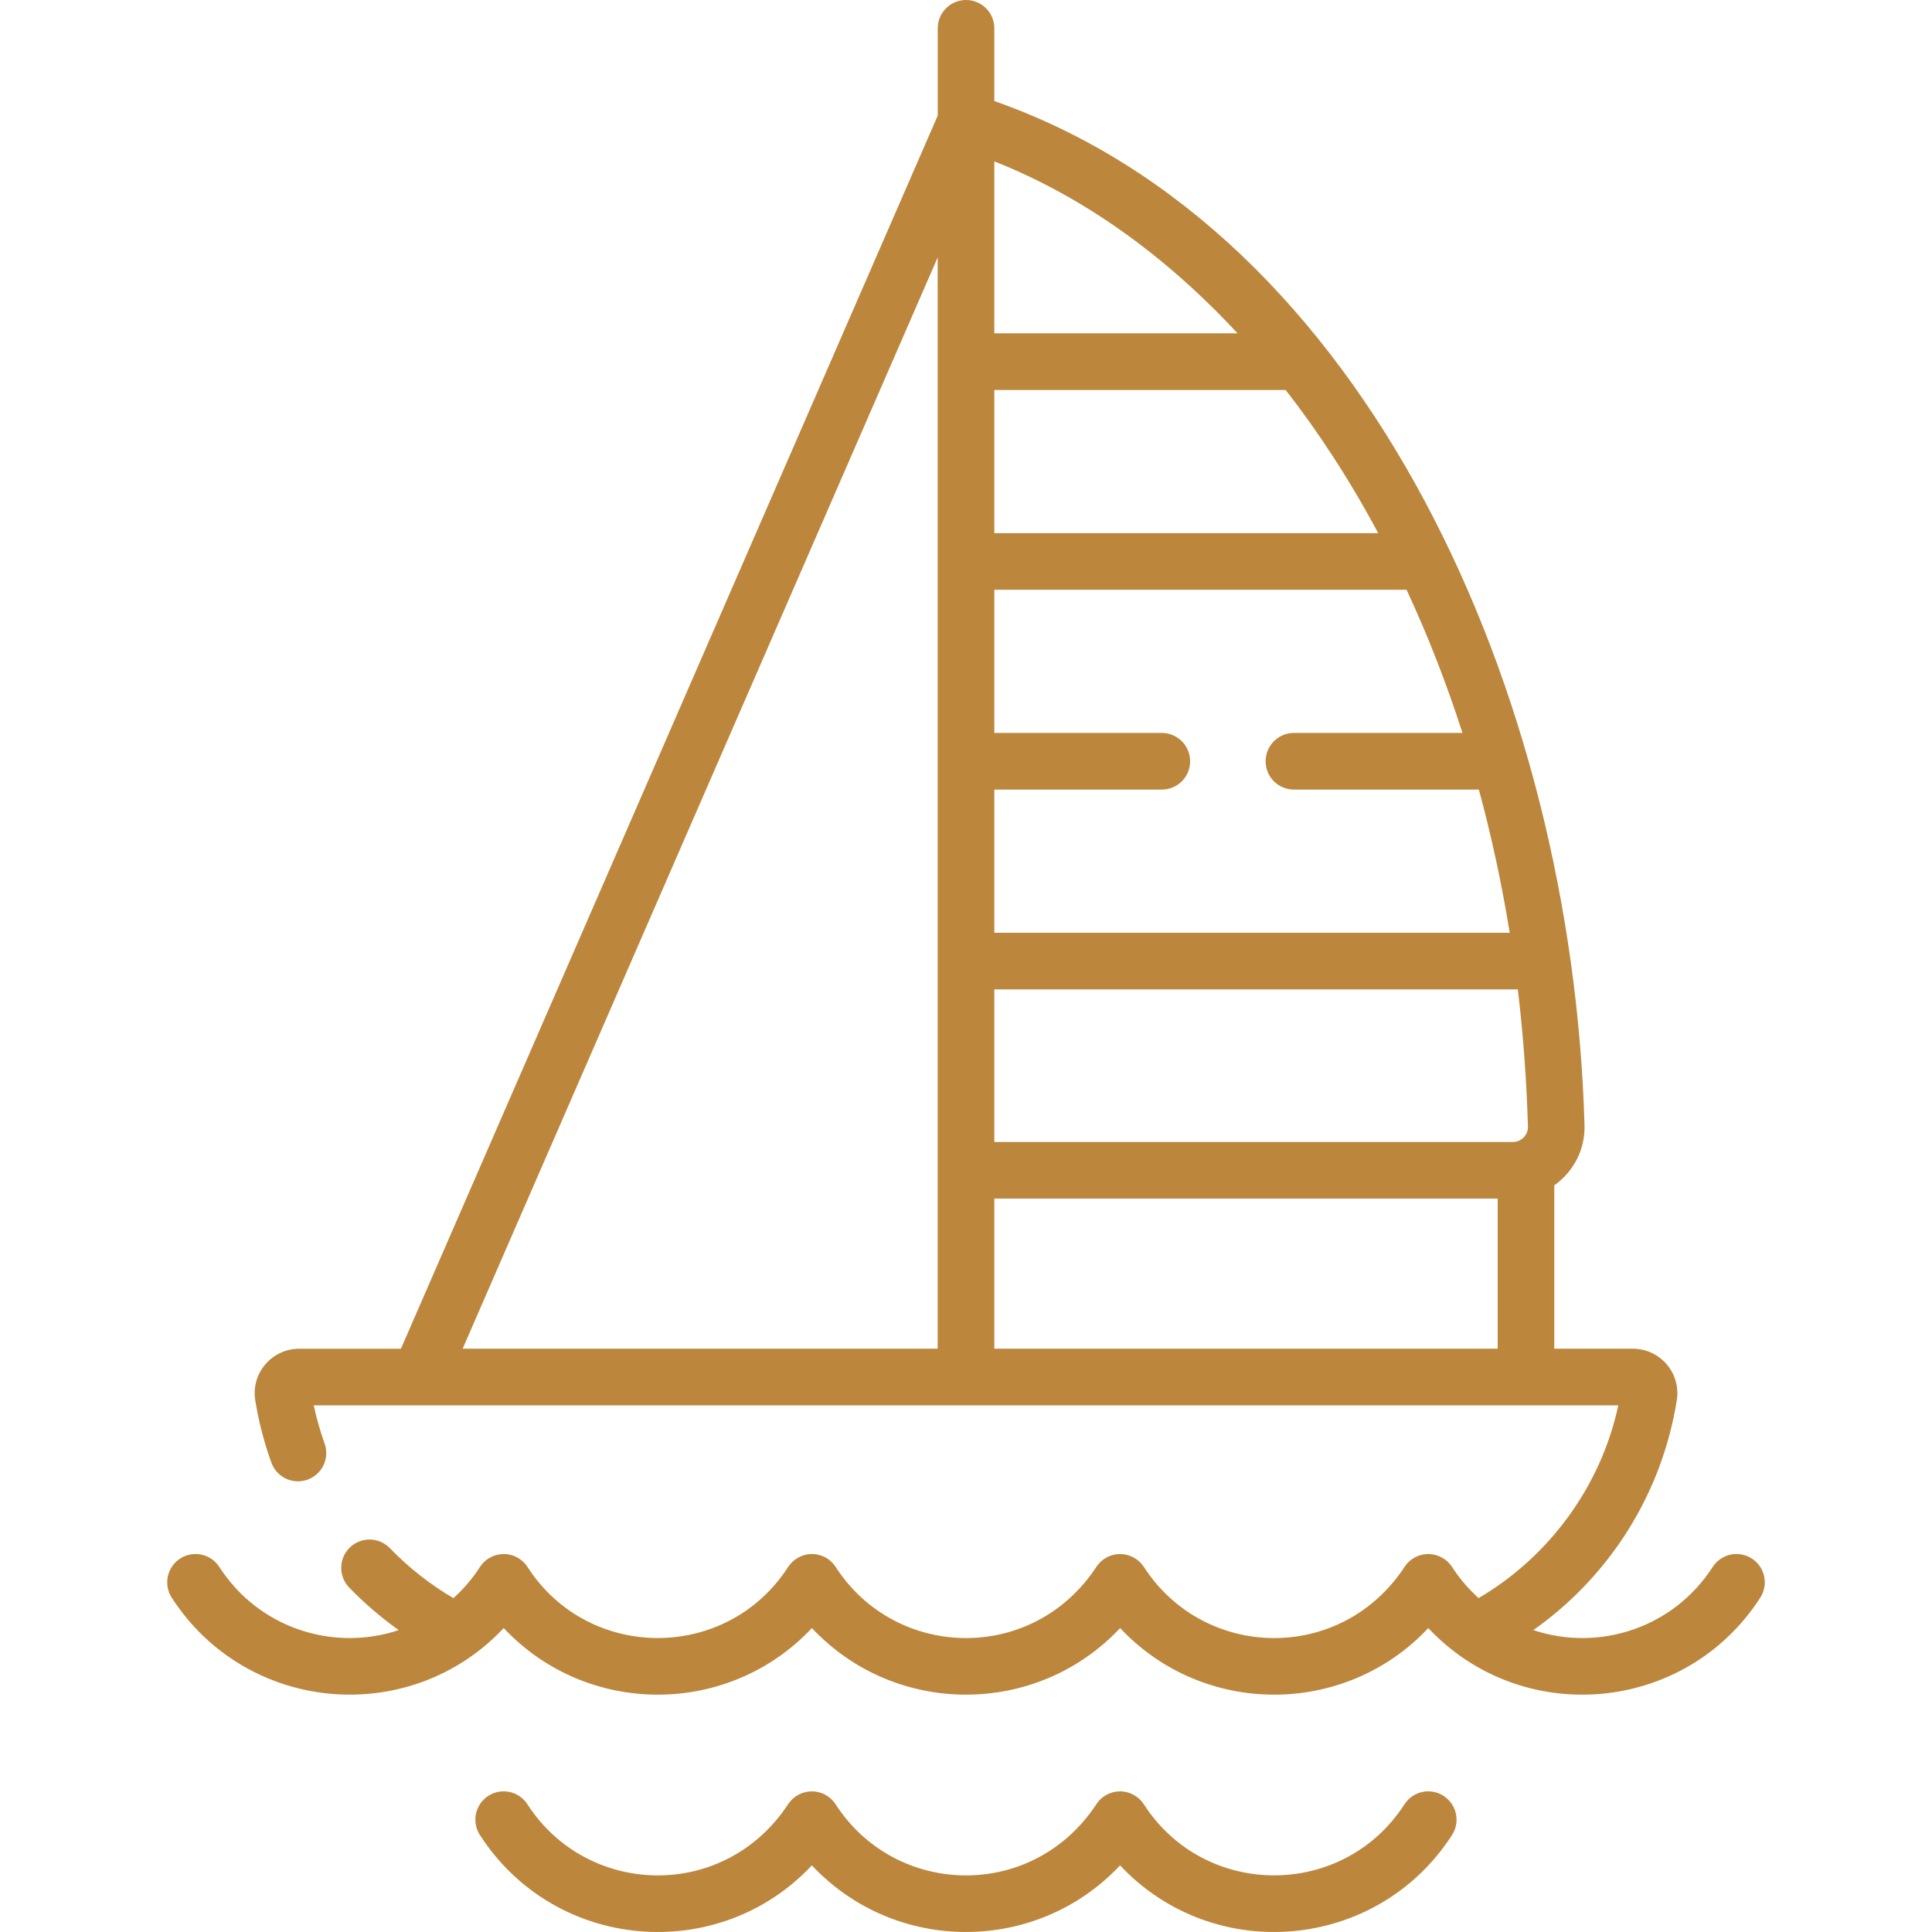 <svg width="35" height="35" viewBox="0 0 35 35" fill="none" xmlns="http://www.w3.org/2000/svg">
<g clip-path="url(#clip0_399_116)">
<path d="M3.264 28.234C3.502 28.081 3.82 28.149 3.973 28.387C4.687 29.493 6.031 29.927 7.223 29.531C6.902 29.302 6.601 29.044 6.325 28.759C6.129 28.555 6.135 28.23 6.338 28.034C6.542 27.837 6.867 27.843 7.063 28.047C7.405 28.401 7.793 28.705 8.214 28.952C8.396 28.788 8.558 28.599 8.695 28.387C8.781 28.253 8.931 28.162 9.1 28.154C9.284 28.144 9.459 28.236 9.556 28.387C10.664 30.105 13.171 30.102 14.278 28.387C14.369 28.246 14.531 28.152 14.71 28.153C14.889 28.153 15.049 28.246 15.139 28.387C16.226 30.071 18.71 30.139 19.864 28.383C19.956 28.243 20.116 28.152 20.293 28.153C20.471 28.154 20.632 28.247 20.723 28.387C21.809 30.071 24.293 30.139 25.447 28.383C25.541 28.239 25.703 28.152 25.876 28.153C26.054 28.154 26.214 28.246 26.306 28.387C26.442 28.599 26.605 28.787 26.786 28.951C28.077 28.195 29.008 26.907 29.317 25.459C27.719 25.459 6.77 25.459 5.684 25.459C5.733 25.692 5.799 25.923 5.88 26.149C5.976 26.415 5.838 26.709 5.572 26.805C5.305 26.901 5.011 26.763 4.916 26.496C4.783 26.128 4.685 25.748 4.624 25.366C4.545 24.877 4.925 24.434 5.419 24.434H7.263L16.988 2.094V0.513C16.988 0.23 17.217 0 17.5 0C17.783 0 18.013 0.229 18.013 0.513V1.831C24.757 4.194 28.483 12.581 28.705 20.381C28.718 20.816 28.515 21.219 28.157 21.474V24.433H29.581C29.818 24.433 30.041 24.537 30.195 24.717C30.348 24.896 30.414 25.133 30.377 25.366C30.105 27.059 29.17 28.546 27.778 29.531C28.97 29.927 30.314 29.493 31.027 28.387C31.181 28.149 31.498 28.081 31.736 28.234C31.974 28.388 32.042 28.705 31.889 28.943C30.529 31.051 27.567 31.297 25.875 29.494C24.366 31.102 21.802 31.103 20.292 29.494C18.783 31.102 16.219 31.103 14.708 29.494C13.199 31.102 10.636 31.103 9.125 29.494C7.43 31.3 4.468 31.046 3.111 28.943C2.958 28.705 3.026 28.388 3.264 28.234ZM16.987 4.663L8.381 24.433H16.987C16.987 23.141 16.987 5.25 16.987 4.663ZM18.013 24.433H27.132V21.713H18.013V24.433ZM18.013 2.924V6.039H22.42C21.099 4.614 19.6 3.549 18.013 2.924ZM23.291 7.065H18.013V9.659H24.968C24.441 8.674 23.873 7.811 23.291 7.065ZM26.791 14.304H23.441C23.157 14.304 22.928 14.075 22.928 13.791C22.928 13.508 23.157 13.278 23.441 13.278H26.494C26.206 12.381 25.868 11.514 25.481 10.684H18.013V13.278H21.048C21.331 13.278 21.56 13.508 21.56 13.791C21.56 14.075 21.331 14.304 21.048 14.304H18.013V16.898H27.35C27.207 16.016 27.02 15.147 26.791 14.304ZM27.497 17.924H18.013V20.688H27.406V20.688C27.559 20.688 27.685 20.562 27.68 20.41C27.656 19.569 27.594 18.739 27.497 17.924Z" fill="#BC863D"/>
<path d="M8.846 32.534C9.084 32.38 9.402 32.449 9.555 32.687C10.641 34.37 13.126 34.439 14.279 32.683C14.374 32.539 14.535 32.452 14.709 32.452C14.883 32.453 15.045 32.542 15.138 32.687C16.225 34.371 18.71 34.438 19.863 32.683C19.955 32.542 20.115 32.452 20.291 32.452C20.47 32.453 20.631 32.546 20.722 32.687C21.829 34.404 24.337 34.402 25.443 32.687C25.597 32.449 25.914 32.38 26.152 32.534C26.39 32.688 26.458 33.005 26.305 33.243C24.945 35.35 21.983 35.597 20.291 33.793C18.782 35.401 16.218 35.403 14.708 33.793C13.019 35.593 10.057 35.355 8.694 33.243C8.54 33.005 8.609 32.688 8.846 32.534Z" fill="#BC863D"/>
</g>
<defs>
<clipPath id="clip0_399_116">
<rect width="35" height="35" fill="white" transform="matrix(-1 0 0 1 35 0)"/>
</clipPath>
</defs>
</svg>

